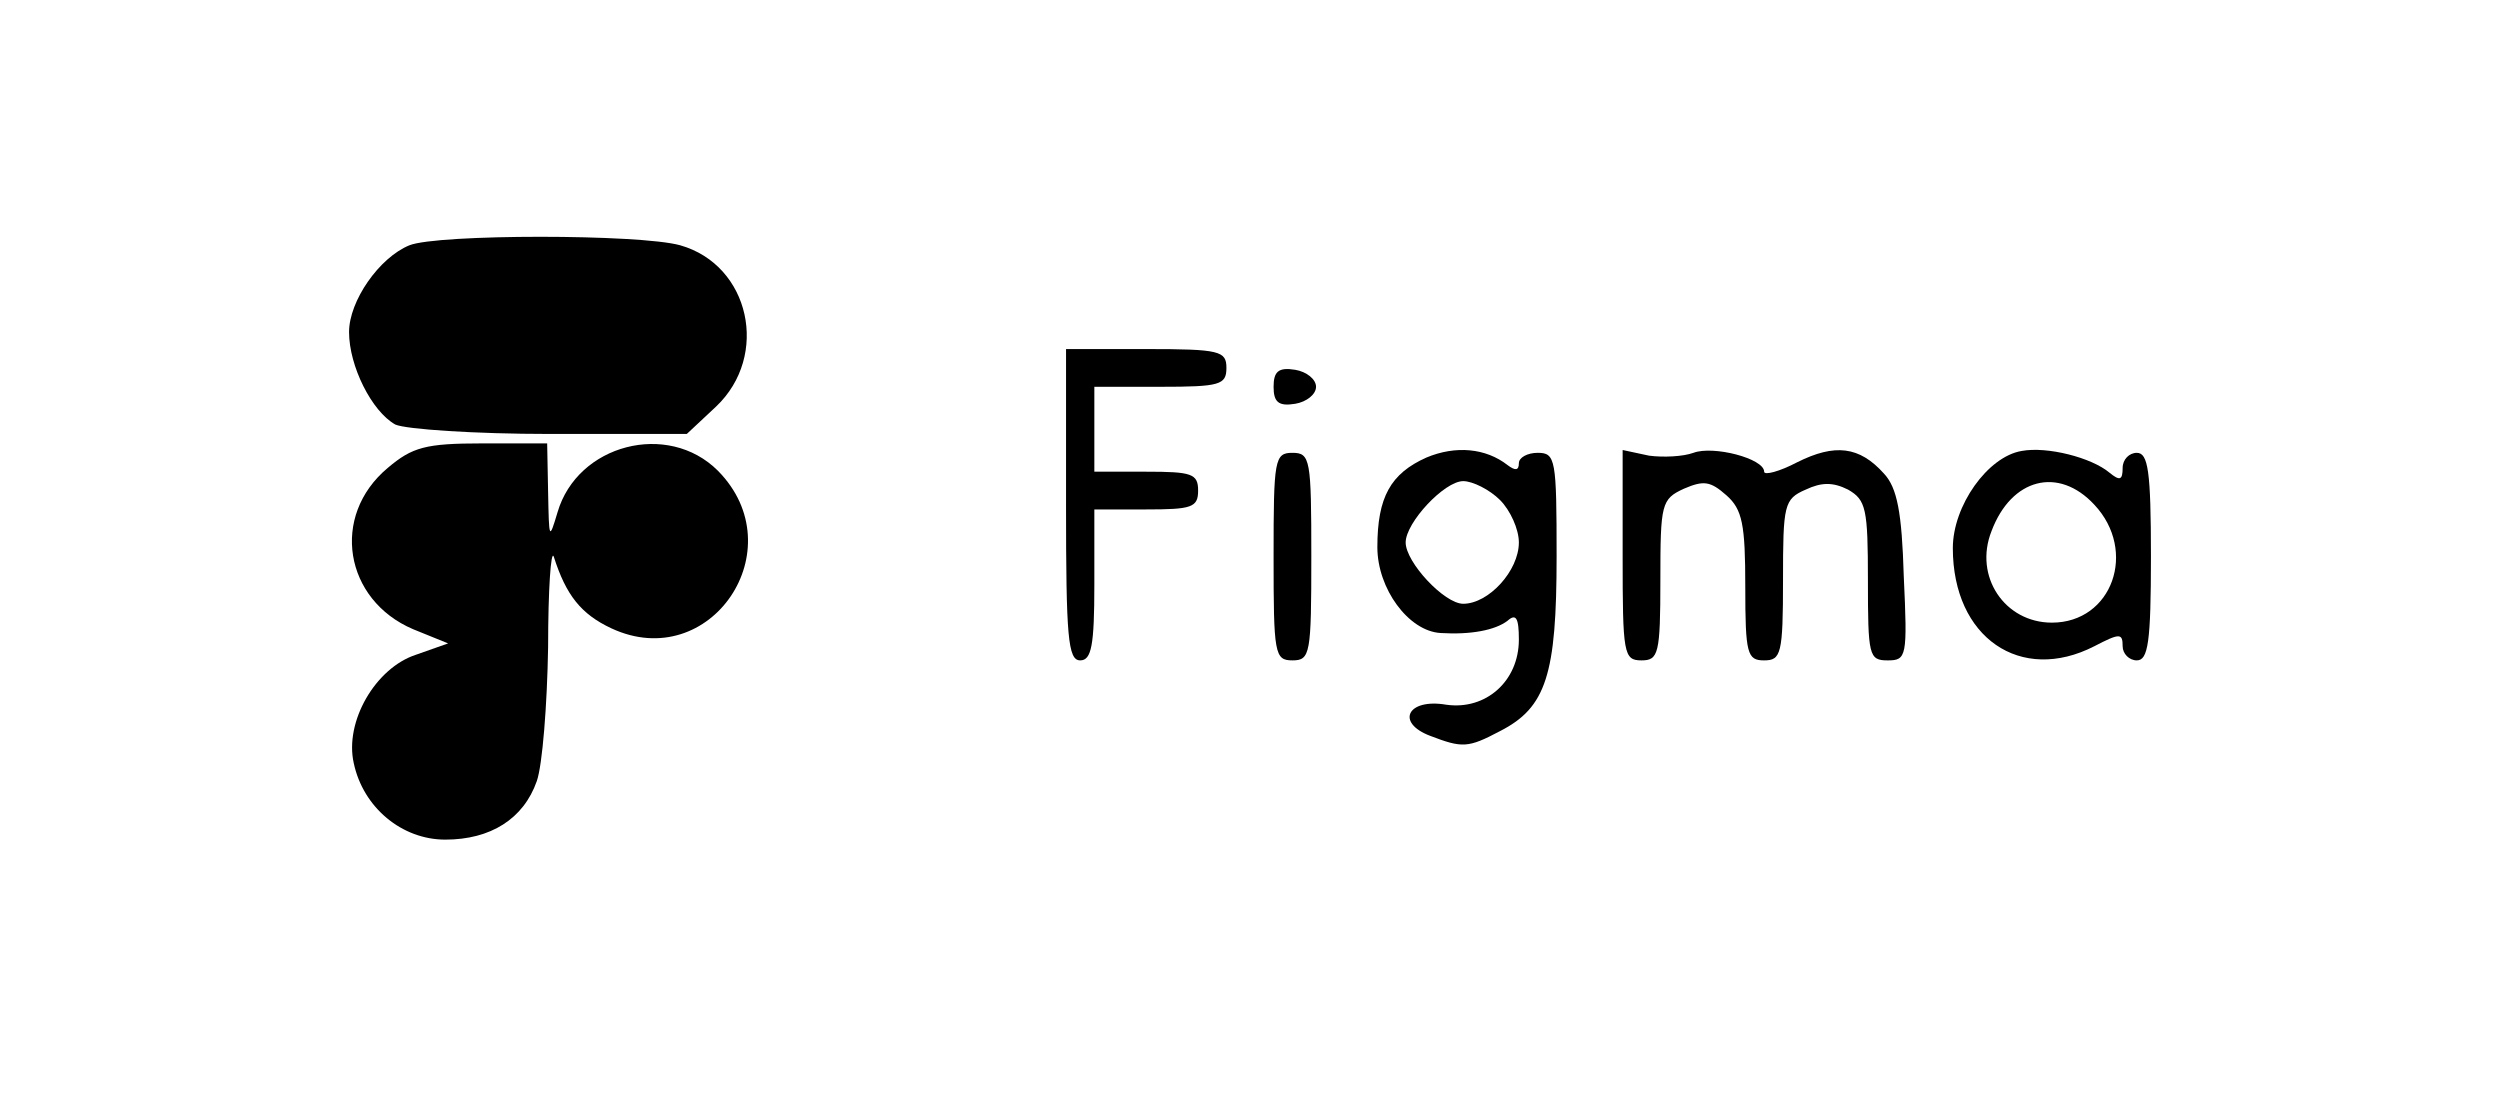 <?xml version="1.0" standalone="no"?>
<!DOCTYPE svg PUBLIC "-//W3C//DTD SVG 20010904//EN"
 "http://www.w3.org/TR/2001/REC-SVG-20010904/DTD/svg10.dtd">
<svg version="1.0" xmlns="http://www.w3.org/2000/svg"
 width="265pt" height="117pt" viewBox="0 0 265 117"
 preserveAspectRatio="xMidYMid meet">

<g transform="translate(0,117) scale(0.1,-0.1)"
fill="#000000" stroke="none">
<path d="M434 910 c-32 -13 -64 -59 -64 -92 0 -36 24 -84 49 -98 11 -5 84 -10
164 -10 l145 0 31 29 c57 54 36 150 -38 171 -43 12 -257 12 -287 0z"/>
<path d="M1130 635 c0 -140 2 -165 15 -165 12 0 15 16 15 80 l0 80 55 0 c48 0
55 2 55 20 0 18 -7 20 -55 20 l-55 0 0 45 0 45 70 0 c63 0 70 2 70 20 0 18 -7
20 -85 20 l-85 0 0 -165z"/>
<path d="M1350 760 c0 -16 5 -21 23 -18 12 2 22 10 22 18 0 8 -10 16 -22 18
-18 3 -23 -2 -23 -18z"/>
<path d="M411 674 c-61 -51 -46 -140 27 -171 l37 -15 -34 -12 c-43 -14 -76
-71 -66 -115 10 -47 51 -81 97 -81 48 0 83 22 97 62 6 17 11 81 12 142 0 61 3
104 6 96 13 -41 29 -61 61 -76 105 -49 195 84 113 167 -53 53 -149 28 -170
-44 -9 -30 -9 -29 -10 21 l-1 52 -69 0 c-60 0 -74 -4 -100 -26z"/>
<path d="M1512 685 c-38 -17 -52 -42 -52 -95 0 -44 33 -89 67 -91 32 -2 58 3
71 13 9 8 12 3 12 -20 0 -44 -35 -75 -77 -69 -41 7 -54 -19 -17 -33 34 -13 40
-13 74 5 49 25 60 60 60 185 0 103 -1 110 -20 110 -11 0 -20 -5 -20 -11 0 -8
-4 -8 -12 -2 -23 18 -55 21 -86 8z m78 -45 c11 -11 20 -31 20 -45 0 -30 -32
-65 -59 -65 -20 0 -61 44 -61 65 0 21 41 65 61 65 10 0 28 -9 39 -20z"/>
<path d="M1795 690 c-11 -4 -32 -5 -47 -3 l-28 6 0 -112 c0 -104 1 -111 20
-111 18 0 20 7 20 85 0 81 1 86 25 97 21 9 28 8 45 -7 17 -15 20 -31 20 -97 0
-71 2 -78 20 -78 18 0 20 7 20 85 0 80 1 86 24 96 17 8 29 8 45 0 19 -11 21
-20 21 -96 0 -80 1 -85 21 -85 20 0 21 4 17 89 -2 68 -7 94 -21 109 -26 29
-52 32 -92 12 -19 -10 -35 -14 -35 -10 0 14 -54 28 -75 20z"/>
<path d="M2143 692 c-36 -6 -73 -58 -73 -103 0 -95 72 -144 150 -104 27 14 30
14 30 0 0 -8 7 -15 15 -15 12 0 15 19 15 110 0 91 -3 110 -15 110 -8 0 -15 -7
-15 -16 0 -13 -3 -14 -14 -5 -19 16 -66 28 -93 23z m77 -57 c46 -49 19 -125
-45 -125 -50 0 -83 49 -64 97 21 56 71 69 109 28z"/>
<path d="M1350 580 c0 -103 1 -110 20 -110 19 0 20 7 20 110 0 103 -1 110 -20
110 -19 0 -20 -7 -20 -110z"/>
</g>
</svg>
